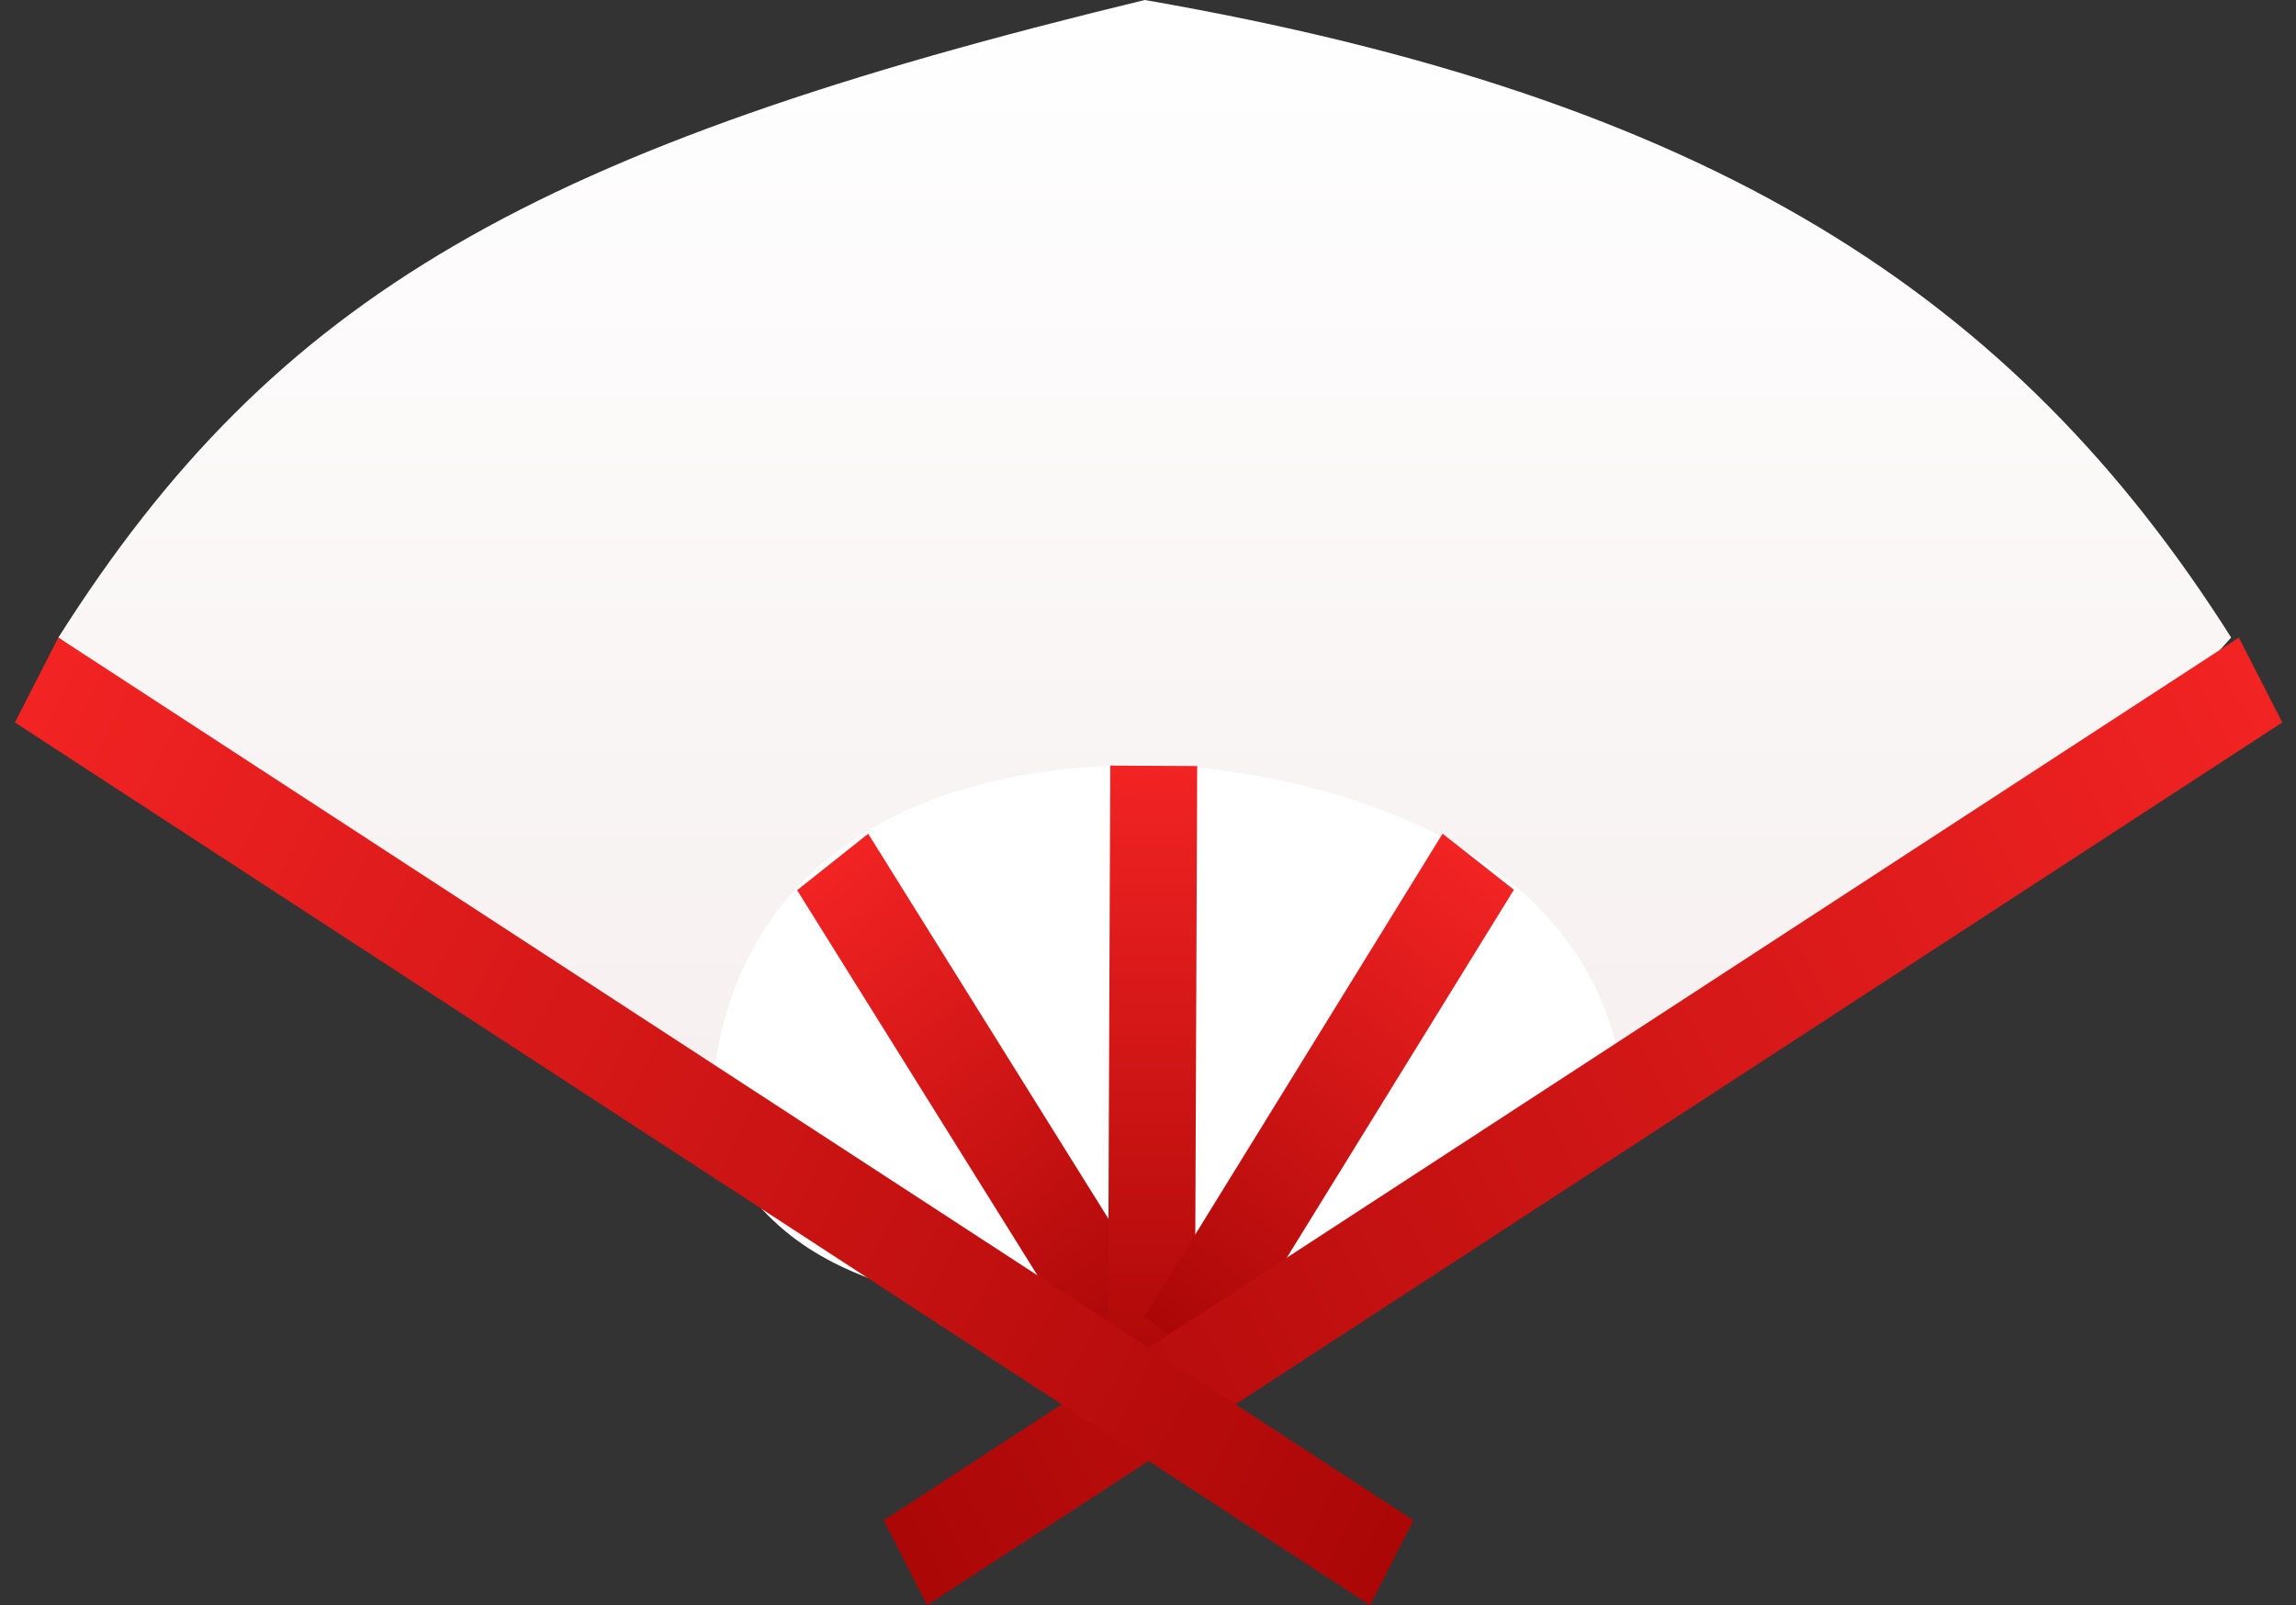<svg width="143" height="100" viewBox="0 0 143 100" fill="none" xmlns="http://www.w3.org/2000/svg">
<rect x="0" y="0" width="143" height="100" fill="#333333" stroke="none"/>
<path d="M138.961 39.716C122.722 58.047 103.777 67.212 71.299 88.598C33.408 61.102 19.875 51.937 3.636 39.716C17.169 18.331 33.408 9.165 71.299 0C106.483 6.11 125.429 18.331 138.961 39.716Z" fill="url(#paint0_linear_74_123)"/>
<path d="M101.07 67.213C92.95 76.378 84.831 79.433 71.298 85.543C60.472 79.433 49.646 82.488 44.233 70.268C44.381 55.139 55.243 47.639 71.538 47.639C76.969 47.639 98.695 50.139 101.07 67.213Z" fill="white"/>
<rect width="5.654" height="35.328" transform="matrix(0.783 -0.622 0.529 0.848 49.646 55.456)" fill="url(#paint1_linear_74_123)"/>
<rect width="5.413" height="38.992" transform="matrix(1 0.005 -0.004 1 69.15 47.694)" fill="url(#paint2_linear_74_123)"/>
<rect width="5.65" height="35.351" transform="matrix(0.786 0.618 -0.525 0.851 89.847 51.937)" fill="url(#paint3_linear_74_123)"/>
<rect width="5.944" height="100.718" transform="matrix(0.455 0.89 -0.838 0.546 139.44 39.717)" fill="url(#paint4_linear_74_123)"/>
<rect width="5.944" height="100.718" transform="matrix(0.455 -0.89 0.838 0.546 0.929 45.008)" fill="url(#paint5_linear_74_123)"/>
<defs>
<linearGradient id="paint0_linear_74_123" x1="71.538" y1="89.803" x2="71.538" y2="0.329" gradientUnits="userSpaceOnUse">
<stop offset="0.11" stop-color="#F5EDED"/>
<stop offset="1" stop-color="white"/>
</linearGradient>
<linearGradient id="paint1_linear_74_123" x1="2.827" y1="0" x2="2.827" y2="35.328" gradientUnits="userSpaceOnUse">
<stop stop-color="#F22323"/>
<stop offset="1" stop-color="#AB0707"/>
</linearGradient>
<linearGradient id="paint2_linear_74_123" x1="2.706" y1="0" x2="2.706" y2="38.992" gradientUnits="userSpaceOnUse">
<stop stop-color="#F22323"/>
<stop offset="1" stop-color="#AB0707"/>
</linearGradient>
<linearGradient id="paint3_linear_74_123" x1="2.825" y1="0" x2="2.825" y2="35.351" gradientUnits="userSpaceOnUse">
<stop stop-color="#F22323"/>
<stop offset="1" stop-color="#AB0707"/>
</linearGradient>
<linearGradient id="paint4_linear_74_123" x1="2.972" y1="0" x2="2.972" y2="100.718" gradientUnits="userSpaceOnUse">
<stop stop-color="#F22323"/>
<stop offset="1" stop-color="#AB0707"/>
</linearGradient>
<linearGradient id="paint5_linear_74_123" x1="2.972" y1="0" x2="2.972" y2="100.718" gradientUnits="userSpaceOnUse">
<stop stop-color="#F22323"/>
<stop offset="1" stop-color="#AB0707"/>
</linearGradient>
</defs>
</svg>
